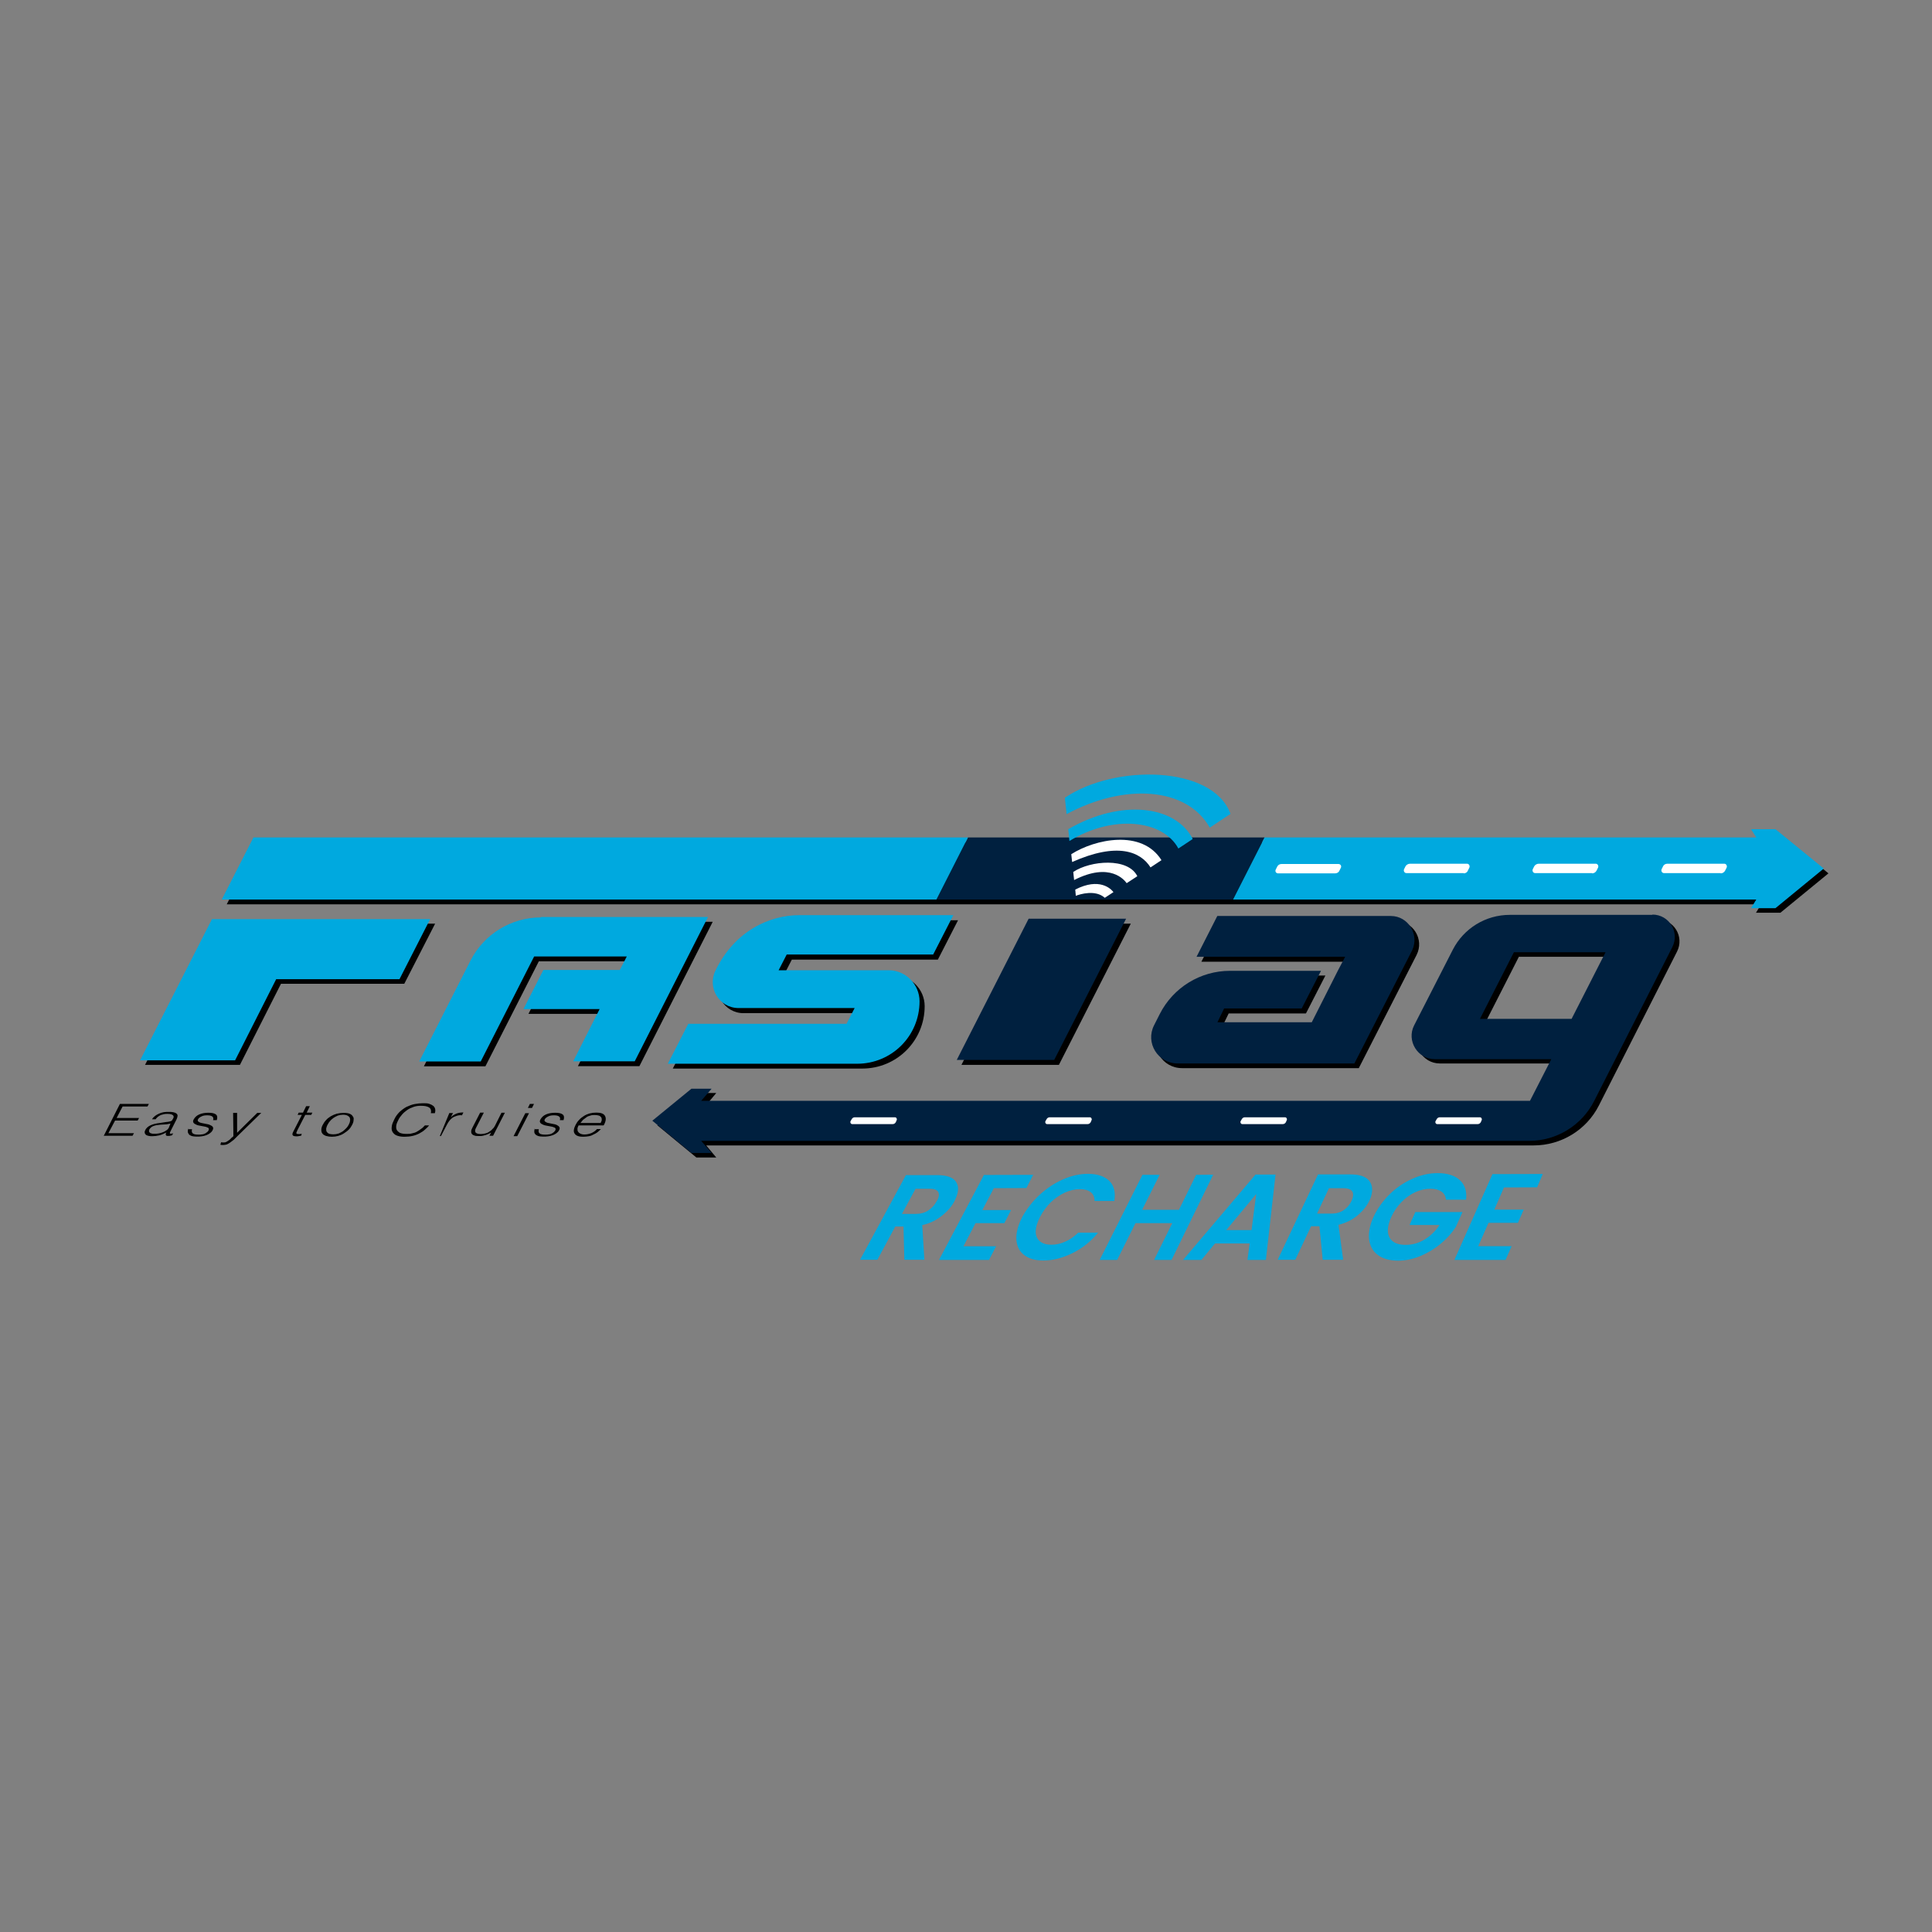 <?xml version="1.0" encoding="utf-8"?>
<!-- Generator: Adobe Illustrator 24.3.0, SVG Export Plug-In . SVG Version: 6.00 Build 0)  -->
<svg version="1.1" id="Layer_1" xmlns="http://www.w3.org/2000/svg" xmlns:xlink="http://www.w3.org/1999/xlink" x="0px" y="0px"
	 viewBox="0 0 136 136" style="enable-background:new 0 0 136 136;" xml:space="preserve">
<rect x="0" y="0" width="136" height="136" fill="#808080" stroke="none"/>
<style type="text/css">
	.st0{fill:#00203F;}
	.st1{fill:#00A9DF;}
	.st2{fill:#FFFFFF;}
</style>
<g>
	<g>
		<path d="M128.71,61.48l-3.38,2.77h-1.72l0.36-0.59H87.14H66.26h-50.3l2.23-4.37h50.3h20.88h34.6l-0.36-0.59h1.72L128.71,61.48z
			 M72.74,65.02l-5.06,9.94h6.86l5.06-9.94H72.74z M15.27,65.02l-5.06,9.94h6.68l2.89-5.71h8.68l2.17-4.23H15.27z M38.4,64.92
			c-2.08,0-3.99,1.17-4.94,3.02l-3.62,7.12h4.33l3.76-7.39h6.52l-0.49,0.95H38.6l-1.4,2.75h5.36l-1.88,3.68h4.33l5.16-10.16H38.4
			V64.92z M48.8,72.41l-1.44,2.81H60.7c2.43,0,4.39-1.96,4.39-4.39c0-1.19-0.97-2.17-2.17-2.17h-7.75l0.57-1.11h10.28l1.42-2.77
			H56.61c-2.14,0-4.57,1.13-5.89,3.89c-0.61,1.21,0.26,2.65,1.62,2.65h8.17l-0.57,1.11H48.8V72.41z M91.94,71.32l1.36-2.65h-6.41
			c-2.08,0-3.99,1.17-4.94,3.04l-0.4,0.79c-0.63,1.23,0.26,2.69,1.66,2.69h12.44l4.07-7.97c0.55-1.09-0.24-2.39-1.46-2.39H86.03
			l-1.46,2.87h10.44l-0.51,0.97l-1.84,3.64h-6.64l0.47-0.97h5.44V71.32z M116.65,64.7c1.17,0,1.94,1.23,1.4,2.29l-5.5,10.83
			c-0.87,1.72-2.65,2.81-4.59,2.81H49.71l0.71,0.85h-1.4l-2.75-2.27l2.75-2.27h1.4l-0.71,0.85h58.34l1.5-2.93h-8.2
			c-1.21,0-2-1.3-1.46-2.37l2.73-5.34c0.77-1.5,2.31-2.45,4.01-2.45L116.65,64.7 M113.37,67.35h-6.45l-2.39,4.69h6.45L113.37,67.35z
			"/>
		<polygon class="st0" points="68.14,58.95 65.92,63.32 86.8,63.32 89.02,58.95 		"/>
		<polygon class="st1" points="17.84,58.95 15.61,63.32 65.92,63.32 68.14,58.95 		"/>
		<polygon class="st1" points="124.98,58.37 123.26,58.37 123.63,58.95 89.02,58.95 86.8,63.32 123.63,63.32 123.26,63.93 
			124.98,63.93 128.38,61.14 		"/>
		<path class="st2" d="M75.69,62.62c1.7-0.87,2.51-0.06,2.69,0.18l-0.61,0.4c-0.65-0.59-1.74-0.26-2.04-0.14L75.69,62.62
			 M75.55,61.38l0.06,0.57c2.55-1.3,3.56,0.02,3.7,0.22l0.75-0.49C79.41,60.35,76.76,60.57,75.55,61.38 M75.41,60.13l0.06,0.55
			c3.2-1.42,4.82-0.73,5.52,0.38l0.77-0.51C80.38,58.35,77.07,59.07,75.41,60.13"/>
		<path class="st1" d="M75.2,58.37c3.74-2.17,7.57-1.66,8.76,0.69l-1.01,0.67c-1.09-2.02-4.59-2.41-7.67-0.53L75.2,58.37
			 M74.96,56.16l0.12,1.15c4.07-2.19,8.46-1.92,10.08,0.95l1.46-0.97C85.36,53.85,78.42,53.79,74.96,56.16"/>
		<path class="st1" d="M28.12,68.93h-8.68l-2.89,5.71H9.86l5.06-9.94h15.36L28.12,68.93z M38.07,64.58c-2.08,0-3.99,1.17-4.94,3.02
			l-3.62,7.12h4.33l3.76-7.39h6.52l-0.49,0.95h-5.38l-1.4,2.75h5.36l-1.86,3.68h4.33l5.16-10.16H38.07V64.58z M65.69,67.19
			l1.42-2.77H56.28c-2.14,0-4.57,1.13-5.91,3.89c-0.61,1.21,0.26,2.65,1.62,2.65h8.17l-0.57,1.11H48.45l-1.44,2.81h13.33
			c2.43,0,4.39-1.96,4.39-4.39c0-1.19-0.97-2.19-2.17-2.19h-7.75l0.57-1.11H65.69z"/>
		<path class="st0" d="M74.21,74.61h-6.86l5.06-9.94h6.86L74.21,74.61z M97.91,64.48H85.69l-1.46,2.87h10.46l-0.51,0.97l-1.84,3.64
			h-6.64l0.47-0.97h5.46l1.36-2.65h-6.41c-2.08,0-3.99,1.17-4.94,3.04l-0.4,0.79c-0.63,1.23,0.26,2.69,1.66,2.69h12.44l4.07-7.97
			C99.93,65.77,99.12,64.48,97.91,64.48 M116.32,64.38c1.17,0,1.94,1.23,1.4,2.29l-5.5,10.83c-0.87,1.72-2.65,2.81-4.57,2.81H49.36
			l0.73,0.85h-1.42l-2.75-2.27l2.75-2.25h1.42l-0.73,0.85h58.34l1.5-2.93H101c-1.21,0-2-1.3-1.46-2.37l2.73-5.34
			c0.77-1.5,2.31-2.45,4.01-2.45h10.04 M113.02,67.03h-6.45l-2.39,4.69h6.45L113.02,67.03z"/>
		<path class="st2" d="M93.98,61.48h-4.01c-0.14,0-0.24-0.14-0.16-0.28l0.1-0.2c0.06-0.12,0.18-0.18,0.3-0.18h4.01
			c0.14,0,0.24,0.14,0.16,0.28l-0.1,0.2C94.24,61.4,94.12,61.48,93.98,61.48 M103.03,61.48c0.14,0,0.26-0.08,0.3-0.2l0.1-0.2
			c0.06-0.12-0.02-0.28-0.16-0.28h-4.01c-0.14,0-0.26,0.08-0.32,0.18l-0.1,0.2c-0.06,0.12,0.02,0.28,0.16,0.28h4.03 M112.07,61.48
			c0.14,0,0.26-0.08,0.32-0.2l0.1-0.2c0.06-0.12-0.02-0.28-0.16-0.28h-4.01c-0.14,0-0.26,0.08-0.32,0.18l-0.1,0.2
			c-0.06,0.12,0.02,0.28,0.16,0.28h4.01 M121.12,61.48c0.14,0,0.26-0.08,0.32-0.2l0.1-0.2c0.06-0.12-0.02-0.28-0.16-0.28h-4.01
			c-0.14,0-0.26,0.08-0.3,0.18l-0.1,0.2c-0.06,0.12,0.02,0.28,0.16,0.28h3.99 M62.84,79.13c0.1,0,0.18-0.06,0.22-0.14l0.06-0.14
			c0.04-0.08-0.02-0.2-0.12-0.2h-2.83c-0.1,0-0.18,0.06-0.22,0.14l-0.08,0.14c-0.04,0.08,0.02,0.2,0.12,0.2H62.84 M76.56,79.13
			c0.1,0,0.18-0.06,0.22-0.14l0.06-0.14c0.04-0.08-0.02-0.2-0.12-0.2h-2.83c-0.1,0-0.18,0.06-0.22,0.14l-0.08,0.14
			c-0.04,0.08,0.02,0.2,0.12,0.2H76.56 M90.3,79.13c0.1,0,0.18-0.06,0.22-0.14l0.06-0.14c0.04-0.08-0.02-0.2-0.12-0.2h-2.83
			c-0.1,0-0.18,0.06-0.22,0.14l-0.08,0.14c-0.04,0.08,0.02,0.2,0.12,0.2H90.3 M104.02,79.13c0.1,0,0.18-0.06,0.22-0.14l0.06-0.14
			c0.04-0.08-0.02-0.2-0.12-0.2h-2.83c-0.1,0-0.18,0.06-0.22,0.14l-0.08,0.14c-0.04,0.08,0.02,0.2,0.12,0.2H104.02"/>
		<path d="M7.29,79.98l1.15-2.27h2.04l-0.1,0.18H8.63L8.21,78.7h1.58l-0.1,0.18H8.1l-0.47,0.89h1.8l-0.1,0.18H7.29V79.98z
			 M11.26,79.05c-0.55,0.06-0.89,0.22-1.03,0.49c-0.04,0.08-0.06,0.14-0.04,0.2c0,0.06,0.04,0.1,0.08,0.14
			c0.04,0.04,0.12,0.06,0.2,0.08c0.08,0.02,0.16,0.02,0.26,0.02c0.16,0,0.32-0.02,0.49-0.06c0.16-0.04,0.32-0.12,0.49-0.2
			c-0.02,0.02-0.02,0.06-0.04,0.08c0,0.02,0,0.04,0,0.08c0,0.02,0.02,0.04,0.04,0.06c0.02,0.02,0.04,0.02,0.08,0.02
			c0.04,0,0.08,0,0.1,0c0.04,0,0.08,0,0.12-0.02c0.04,0,0.08-0.02,0.1-0.02l0.08-0.14c-0.12,0.02-0.2,0.04-0.22,0.02
			s-0.02-0.06,0.02-0.14l0.45-0.89c0.04-0.1,0.06-0.18,0.06-0.24s-0.04-0.12-0.1-0.16c-0.06-0.04-0.12-0.06-0.22-0.08
			c-0.08-0.02-0.18-0.02-0.3-0.02s-0.24,0-0.36,0.02c-0.12,0.02-0.22,0.06-0.32,0.1c-0.1,0.04-0.2,0.1-0.28,0.16
			c-0.08,0.06-0.16,0.14-0.22,0.24h0.26c0.04-0.08,0.1-0.12,0.16-0.18c0.06-0.04,0.12-0.08,0.2-0.12c0.06-0.02,0.14-0.04,0.22-0.06
			s0.16-0.02,0.26-0.02c0.2,0,0.32,0.04,0.38,0.1s0.06,0.14,0,0.24c-0.02,0.02-0.04,0.06-0.06,0.1c-0.02,0.04-0.06,0.06-0.12,0.08
			c-0.04,0.02-0.12,0.02-0.18,0.04c-0.08,0-0.14,0.02-0.18,0.02L11.26,79.05z M11.89,79.37c-0.04,0.08-0.1,0.16-0.18,0.2
			c-0.08,0.06-0.16,0.1-0.26,0.14s-0.2,0.06-0.3,0.08s-0.2,0.02-0.32,0.02c-0.06,0-0.12,0-0.16-0.02c-0.06-0.02-0.1-0.02-0.12-0.06
			c-0.04-0.02-0.06-0.06-0.06-0.1s0-0.08,0.02-0.12c0.06-0.1,0.16-0.2,0.28-0.24c0.14-0.06,0.3-0.08,0.51-0.1
			c0.12,0,0.22-0.02,0.34-0.02s0.24-0.04,0.36-0.06L11.89,79.37z M13.26,79.45c-0.04,0.08-0.04,0.14-0.04,0.22
			c0,0.06,0.04,0.12,0.08,0.18c0.04,0.06,0.12,0.08,0.2,0.12c0.08,0.02,0.2,0.04,0.32,0.04c0.12,0,0.26,0,0.38-0.02
			c0.12-0.02,0.22-0.04,0.32-0.08c0.1-0.04,0.18-0.08,0.26-0.14c0.08-0.06,0.14-0.12,0.18-0.2c0.06-0.1,0.06-0.18,0.02-0.24
			c-0.04-0.06-0.1-0.1-0.2-0.14c-0.08-0.04-0.18-0.06-0.3-0.08c-0.12-0.02-0.22-0.04-0.3-0.06c-0.1-0.02-0.16-0.06-0.22-0.1
			c-0.04-0.04-0.06-0.1-0.02-0.16c0.04-0.08,0.12-0.14,0.24-0.2c0.12-0.06,0.24-0.08,0.4-0.08s0.28,0.02,0.36,0.08
			c0.08,0.06,0.1,0.14,0.06,0.26h0.26c0.06-0.18,0.04-0.32-0.06-0.4c-0.1-0.08-0.28-0.12-0.53-0.12s-0.47,0.04-0.65,0.12
			c-0.18,0.08-0.3,0.2-0.38,0.34c-0.06,0.1-0.06,0.18-0.02,0.24c0.04,0.06,0.1,0.1,0.2,0.14c0.08,0.04,0.18,0.06,0.3,0.08
			c0.12,0.02,0.22,0.04,0.32,0.06s0.16,0.06,0.22,0.08c0.04,0.04,0.06,0.1,0.02,0.18c-0.02,0.04-0.04,0.08-0.1,0.12
			c-0.04,0.04-0.08,0.06-0.14,0.1c-0.06,0.02-0.12,0.06-0.2,0.06c-0.08,0.02-0.16,0.02-0.26,0.02c-0.2,0-0.32-0.02-0.4-0.08
			c-0.08-0.06-0.1-0.16-0.06-0.3h-0.28V79.45z M15.51,80.58c0.04,0,0.06,0.02,0.1,0.02c0.04,0,0.08,0,0.12,0
			c0.08,0,0.16-0.02,0.24-0.04c0.08-0.04,0.16-0.08,0.24-0.14c0.08-0.06,0.16-0.12,0.26-0.2c0.08-0.08,0.18-0.18,0.28-0.28l1.64-1.6
			h-0.28l-1.42,1.4v-1.4h-0.28l0.02,1.64c-0.04,0.04-0.08,0.08-0.14,0.12c-0.04,0.06-0.1,0.1-0.14,0.14
			c-0.06,0.04-0.12,0.08-0.18,0.12c-0.06,0.04-0.12,0.06-0.2,0.06c-0.04,0-0.08,0-0.1,0c-0.04,0-0.06,0-0.1-0.02L15.51,80.58z
			 M21.24,79.81c-0.04,0-0.08,0.02-0.12,0.02s-0.08,0-0.1,0c-0.06,0-0.1,0-0.12-0.02c-0.02,0-0.04-0.02-0.04-0.04
			c0-0.02,0-0.04,0.02-0.08c0.02-0.02,0.02-0.06,0.04-0.1l0.57-1.11h0.42l0.08-0.16h-0.4l0.22-0.45h-0.26l-0.22,0.45h-0.3
			l-0.08,0.16h0.3l-0.61,1.19c-0.06,0.12-0.08,0.2-0.02,0.26c0.04,0.04,0.12,0.06,0.26,0.06c0.06,0,0.12,0,0.18-0.02
			c0.06-0.02,0.1-0.02,0.14-0.02L21.24,79.81z M23.36,80.02c0.16,0,0.3-0.02,0.45-0.06c0.14-0.04,0.28-0.1,0.4-0.18
			c0.12-0.08,0.24-0.16,0.34-0.26c0.1-0.1,0.18-0.22,0.24-0.34c0.06-0.12,0.1-0.22,0.1-0.34c0.02-0.1,0-0.2-0.06-0.26
			c-0.04-0.08-0.12-0.14-0.22-0.18c-0.1-0.04-0.24-0.06-0.42-0.06s-0.32,0.02-0.49,0.06c-0.14,0.04-0.28,0.1-0.42,0.18
			c-0.12,0.08-0.24,0.16-0.32,0.26c-0.1,0.1-0.18,0.22-0.24,0.34c-0.08,0.14-0.1,0.26-0.1,0.36s0.02,0.2,0.08,0.26
			c0.06,0.08,0.14,0.12,0.24,0.16C23.1,80,23.22,80.02,23.36,80.02 M24.56,79.15c-0.04,0.08-0.1,0.18-0.18,0.26
			c-0.08,0.08-0.16,0.16-0.24,0.22c-0.1,0.06-0.2,0.12-0.3,0.16c-0.12,0.04-0.24,0.06-0.38,0.06c-0.12,0-0.22-0.02-0.3-0.04
			c-0.08-0.04-0.12-0.08-0.16-0.14s-0.04-0.14-0.04-0.22c0.02-0.08,0.04-0.18,0.1-0.28c0.04-0.08,0.1-0.18,0.18-0.26
			c0.06-0.08,0.16-0.16,0.24-0.22c0.1-0.06,0.2-0.12,0.3-0.16c0.12-0.04,0.24-0.06,0.36-0.06c0.14,0,0.24,0.02,0.32,0.06
			s0.12,0.08,0.16,0.14c0.02,0.06,0.04,0.14,0.02,0.22C24.64,78.97,24.6,79.07,24.56,79.15 M30.61,78.36
			c0.04-0.12,0.04-0.22,0.02-0.3s-0.06-0.16-0.14-0.22c-0.08-0.06-0.16-0.1-0.28-0.14s-0.26-0.04-0.42-0.04
			c-0.2,0-0.4,0.02-0.61,0.06s-0.38,0.12-0.57,0.2c-0.18,0.1-0.34,0.22-0.49,0.36c-0.14,0.14-0.28,0.32-0.38,0.55
			c-0.08,0.16-0.14,0.3-0.16,0.45c-0.02,0.14-0.02,0.26,0.04,0.38c0.06,0.1,0.14,0.2,0.28,0.26c0.14,0.06,0.32,0.1,0.57,0.1
			c0.2,0,0.4-0.02,0.57-0.06c0.18-0.04,0.34-0.1,0.49-0.18c0.14-0.08,0.28-0.16,0.38-0.26c0.12-0.1,0.22-0.2,0.3-0.3h-0.3
			c-0.08,0.08-0.16,0.18-0.26,0.24c-0.1,0.08-0.2,0.14-0.3,0.2c-0.1,0.06-0.22,0.1-0.34,0.12c-0.12,0.04-0.26,0.04-0.38,0.04
			c-0.2,0-0.36-0.02-0.49-0.08c-0.1-0.06-0.18-0.14-0.22-0.22c-0.04-0.1-0.04-0.2-0.02-0.32c0.02-0.12,0.08-0.24,0.14-0.36
			c0.06-0.14,0.16-0.26,0.26-0.38c0.1-0.12,0.22-0.22,0.36-0.32c0.14-0.1,0.28-0.16,0.45-0.22c0.16-0.06,0.34-0.08,0.53-0.08
			c0.26,0,0.45,0.04,0.57,0.12s0.16,0.22,0.12,0.4h0.3V78.36z M31.46,79.17c0.04-0.08,0.1-0.18,0.16-0.26s0.14-0.16,0.22-0.22
			c0.08-0.06,0.18-0.1,0.3-0.14s0.24-0.06,0.38-0.04l0.1-0.2c-0.18,0-0.34,0.02-0.49,0.08c-0.14,0.06-0.28,0.14-0.4,0.26l0,0
			l0.16-0.3h-0.26l-0.67,1.62h0.08L31.46,79.17z M34.85,79.23c-0.04,0.08-0.1,0.18-0.18,0.24c-0.06,0.08-0.14,0.14-0.24,0.2
			c-0.08,0.06-0.18,0.1-0.28,0.12c-0.1,0.02-0.2,0.04-0.3,0.04c-0.2,0-0.32-0.04-0.38-0.12c-0.04-0.08-0.04-0.18,0.04-0.32
			l0.55-1.07h-0.26l-0.55,1.07c-0.04,0.08-0.08,0.16-0.08,0.24c0,0.08,0,0.14,0.04,0.18c0.04,0.06,0.1,0.1,0.18,0.12
			c0.08,0.04,0.2,0.04,0.34,0.04c0.1,0,0.18,0,0.26-0.02c0.08-0.02,0.16-0.04,0.22-0.06c0.06-0.02,0.14-0.06,0.2-0.08
			c0.06-0.04,0.12-0.06,0.16-0.08l-0.12,0.22h0.26l0.83-1.62H35.3L34.85,79.23z M37.45,77.99l0.14-0.28H37.3l-0.14,0.28H37.45z
			 M36.41,79.98l0.83-1.62h-0.26l-0.83,1.62H36.41z M37.65,79.45c-0.04,0.08-0.04,0.14-0.04,0.22c0,0.06,0.02,0.12,0.08,0.18
			c0.04,0.06,0.12,0.08,0.2,0.12c0.08,0.02,0.2,0.04,0.32,0.04c0.14,0,0.26,0,0.38-0.02c0.12-0.02,0.22-0.04,0.32-0.08
			c0.1-0.04,0.18-0.08,0.26-0.14c0.08-0.06,0.14-0.12,0.18-0.2c0.06-0.1,0.06-0.18,0.02-0.24s-0.1-0.1-0.18-0.14
			c-0.08-0.04-0.18-0.06-0.3-0.08c-0.12-0.02-0.22-0.04-0.3-0.06c-0.1-0.02-0.16-0.06-0.22-0.1c-0.04-0.04-0.06-0.1-0.02-0.16
			c0.04-0.08,0.12-0.14,0.24-0.2c0.12-0.06,0.24-0.08,0.4-0.08s0.28,0.02,0.36,0.08c0.08,0.06,0.1,0.14,0.06,0.26h0.26
			c0.06-0.18,0.04-0.32-0.06-0.4c-0.1-0.08-0.28-0.12-0.53-0.12s-0.47,0.04-0.65,0.12c-0.18,0.08-0.3,0.2-0.38,0.34
			c-0.06,0.1-0.06,0.18-0.02,0.24c0.04,0.06,0.1,0.1,0.2,0.14c0.08,0.04,0.18,0.06,0.3,0.08c0.12,0.02,0.22,0.04,0.32,0.06
			c0.1,0.02,0.16,0.06,0.22,0.08c0.04,0.04,0.06,0.1,0.02,0.18c-0.02,0.04-0.06,0.08-0.1,0.12c-0.04,0.04-0.08,0.06-0.14,0.1
			c-0.06,0.02-0.12,0.06-0.2,0.06c-0.08,0.02-0.16,0.02-0.26,0.02c-0.2,0-0.32-0.02-0.4-0.08c-0.08-0.06-0.1-0.16-0.06-0.3h-0.3
			V79.45z M42.5,79.21c0.16-0.28,0.18-0.51,0.08-0.67c-0.1-0.16-0.3-0.22-0.61-0.22c-0.16,0-0.32,0.02-0.47,0.06
			c-0.14,0.04-0.28,0.1-0.4,0.18c-0.12,0.08-0.24,0.16-0.34,0.28c-0.1,0.1-0.18,0.22-0.24,0.34c-0.06,0.12-0.1,0.22-0.12,0.34
			c-0.02,0.1,0,0.2,0.04,0.26c0.04,0.08,0.12,0.14,0.22,0.18c0.1,0.04,0.24,0.06,0.42,0.06c0.14,0,0.26-0.02,0.38-0.04
			c0.12-0.02,0.22-0.06,0.32-0.12c0.1-0.04,0.2-0.1,0.28-0.16c0.08-0.06,0.16-0.14,0.24-0.22h-0.28c-0.1,0.12-0.22,0.2-0.38,0.28
			c-0.16,0.06-0.32,0.1-0.49,0.1c-0.12,0-0.22-0.02-0.3-0.06c-0.08-0.04-0.12-0.08-0.16-0.14s-0.04-0.12-0.04-0.2
			s0.04-0.16,0.08-0.24h1.76V79.21z M40.86,79.05c0.06-0.08,0.12-0.14,0.18-0.22c0.08-0.06,0.16-0.12,0.24-0.18s0.18-0.1,0.28-0.12
			c0.1-0.04,0.2-0.04,0.32-0.04s0.2,0.02,0.28,0.04c0.08,0.02,0.12,0.08,0.16,0.12c0.04,0.06,0.04,0.12,0.04,0.18
			c0,0.06-0.04,0.14-0.08,0.22H40.86z"/>
	</g>
	<g>
		<path class="st1" d="M67.25,83.13c0.22,0.27,0.25,0.63,0.09,1.07c-0.04,0.11-0.09,0.22-0.14,0.33c-0.2,0.39-0.5,0.74-0.9,1.05
			c-0.4,0.32-0.85,0.54-1.38,0.66l0.15,2.44l-1.41,0l-0.06-2.34l-0.58,0l-1.26,2.34l-1.22,0l3.23-5.96l2.24,0
			C66.61,82.73,67.03,82.86,67.25,83.13z M66.04,84.36c0.08-0.21,0.07-0.38-0.03-0.5c-0.09-0.12-0.28-0.18-0.56-0.18l-1,0
			l-0.96,1.77l1,0c0.32,0,0.61-0.08,0.85-0.24c0.25-0.16,0.45-0.38,0.6-0.66C66,84.46,66.03,84.39,66.04,84.36z"/>
		<path class="st1" d="M69.96,83.64l-0.81,1.54l2.02,0L70.7,86.1l-2.03,0l-0.85,1.63l2.3,0l-0.5,0.96l-3.52,0l3.16-5.98l3.47-0.01
			l-0.48,0.93L69.96,83.64z"/>
		<path class="st1" d="M73.19,84.1c0.5-0.46,1.05-0.82,1.64-1.08c0.59-0.26,1.17-0.39,1.75-0.39c0.67,0,1.17,0.17,1.51,0.5
			c0.34,0.34,0.45,0.81,0.35,1.41l-1.39,0c0-0.27-0.09-0.48-0.27-0.62c-0.18-0.14-0.43-0.21-0.76-0.21c-0.35,0-0.7,0.08-1.06,0.24
			c-0.35,0.16-0.68,0.39-0.99,0.68c-0.3,0.3-0.55,0.64-0.75,1.02c-0.09,0.18-0.16,0.33-0.2,0.46c-0.16,0.46-0.15,0.83,0.03,1.1
			c0.18,0.27,0.5,0.41,0.96,0.41c0.33,0,0.66-0.07,0.98-0.22c0.33-0.14,0.63-0.36,0.91-0.63l1.4,0c-0.51,0.62-1.11,1.1-1.8,1.44
			c-0.69,0.34-1.37,0.52-2.05,0.52c-0.51,0-0.93-0.1-1.25-0.31c-0.32-0.21-0.53-0.49-0.61-0.87c-0.09-0.37-0.05-0.8,0.11-1.28
			c0.07-0.2,0.15-0.4,0.26-0.61C72.29,85.08,72.69,84.56,73.19,84.1z"/>
		<path class="st1" d="M85.4,82.69l-2.93,6l-1.23,0l1.28-2.59l-2.59,0l-1.29,2.59l-1.23,0l3.01-5.99l1.21,0l-1.23,2.46l2.59,0
			l1.21-2.46L85.4,82.69z"/>
		<path class="st1" d="M87.97,87.53l-2.44,0l-0.96,1.16l-1.29,0l5.1-6.01l1.41,0l-0.68,6.01l-1.3,0L87.97,87.53z M88.1,86.59
			l0.33-2.54l-2.11,2.54L88.1,86.59z"/>
		<path class="st1" d="M96.35,83.08c0.24,0.28,0.3,0.63,0.18,1.08c-0.03,0.11-0.07,0.22-0.12,0.33c-0.18,0.39-0.46,0.74-0.84,1.06
			c-0.38,0.32-0.83,0.54-1.35,0.67l0.33,2.46l-1.44,0l-0.23-2.36l-0.59,0l-1.11,2.36l-1.24,0l2.84-6.01l2.27,0
			C95.68,82.67,96.11,82.81,96.35,83.08z M95.22,84.32c0.06-0.22,0.04-0.38-0.07-0.5c-0.11-0.12-0.3-0.18-0.58-0.18l-1.02,0
			l-0.84,1.79l1.02,0c0.33,0,0.61-0.08,0.85-0.24c0.24-0.16,0.43-0.38,0.56-0.66C95.19,84.42,95.21,84.35,95.22,84.32z"/>
		<path class="st1" d="M97.83,84.06c0.48-0.47,1.02-0.83,1.61-1.09c0.59-0.26,1.17-0.39,1.75-0.39c0.69,0,1.21,0.16,1.57,0.49
			c0.36,0.33,0.51,0.79,0.44,1.38l-1.41,0c-0.03-0.25-0.13-0.44-0.32-0.57c-0.19-0.13-0.44-0.2-0.77-0.2
			c-0.36,0-0.72,0.08-1.07,0.24c-0.35,0.16-0.67,0.39-0.97,0.69c-0.29,0.3-0.53,0.64-0.71,1.03c-0.07,0.14-0.13,0.3-0.18,0.48
			c-0.13,0.47-0.09,0.84,0.12,1.11c0.21,0.27,0.57,0.4,1.06,0.4c0.46,0,0.91-0.12,1.32-0.37c0.42-0.25,0.77-0.59,1.06-1.03l-2.11,0
			l0.41-0.91l3.32,0l-0.47,1.05c-0.27,0.42-0.62,0.81-1.05,1.17c-0.43,0.36-0.91,0.65-1.43,0.87c-0.53,0.22-1.05,0.33-1.58,0.33
			c-0.52,0-0.96-0.1-1.3-0.31c-0.34-0.21-0.57-0.5-0.68-0.88c-0.12-0.37-0.1-0.81,0.03-1.3c0.05-0.2,0.13-0.4,0.22-0.6
			C96.97,85.06,97.35,84.53,97.83,84.06z"/>
		<path class="st1" d="M105.87,83.59l-0.68,1.56l2.07,0l-0.41,0.93l-2.07,0l-0.72,1.64l2.35,0l-0.43,0.97l-3.6,0l2.68-6.04
			l3.54-0.01l-0.4,0.94L105.87,83.59z"/>
	</g>
</g>
</svg>
